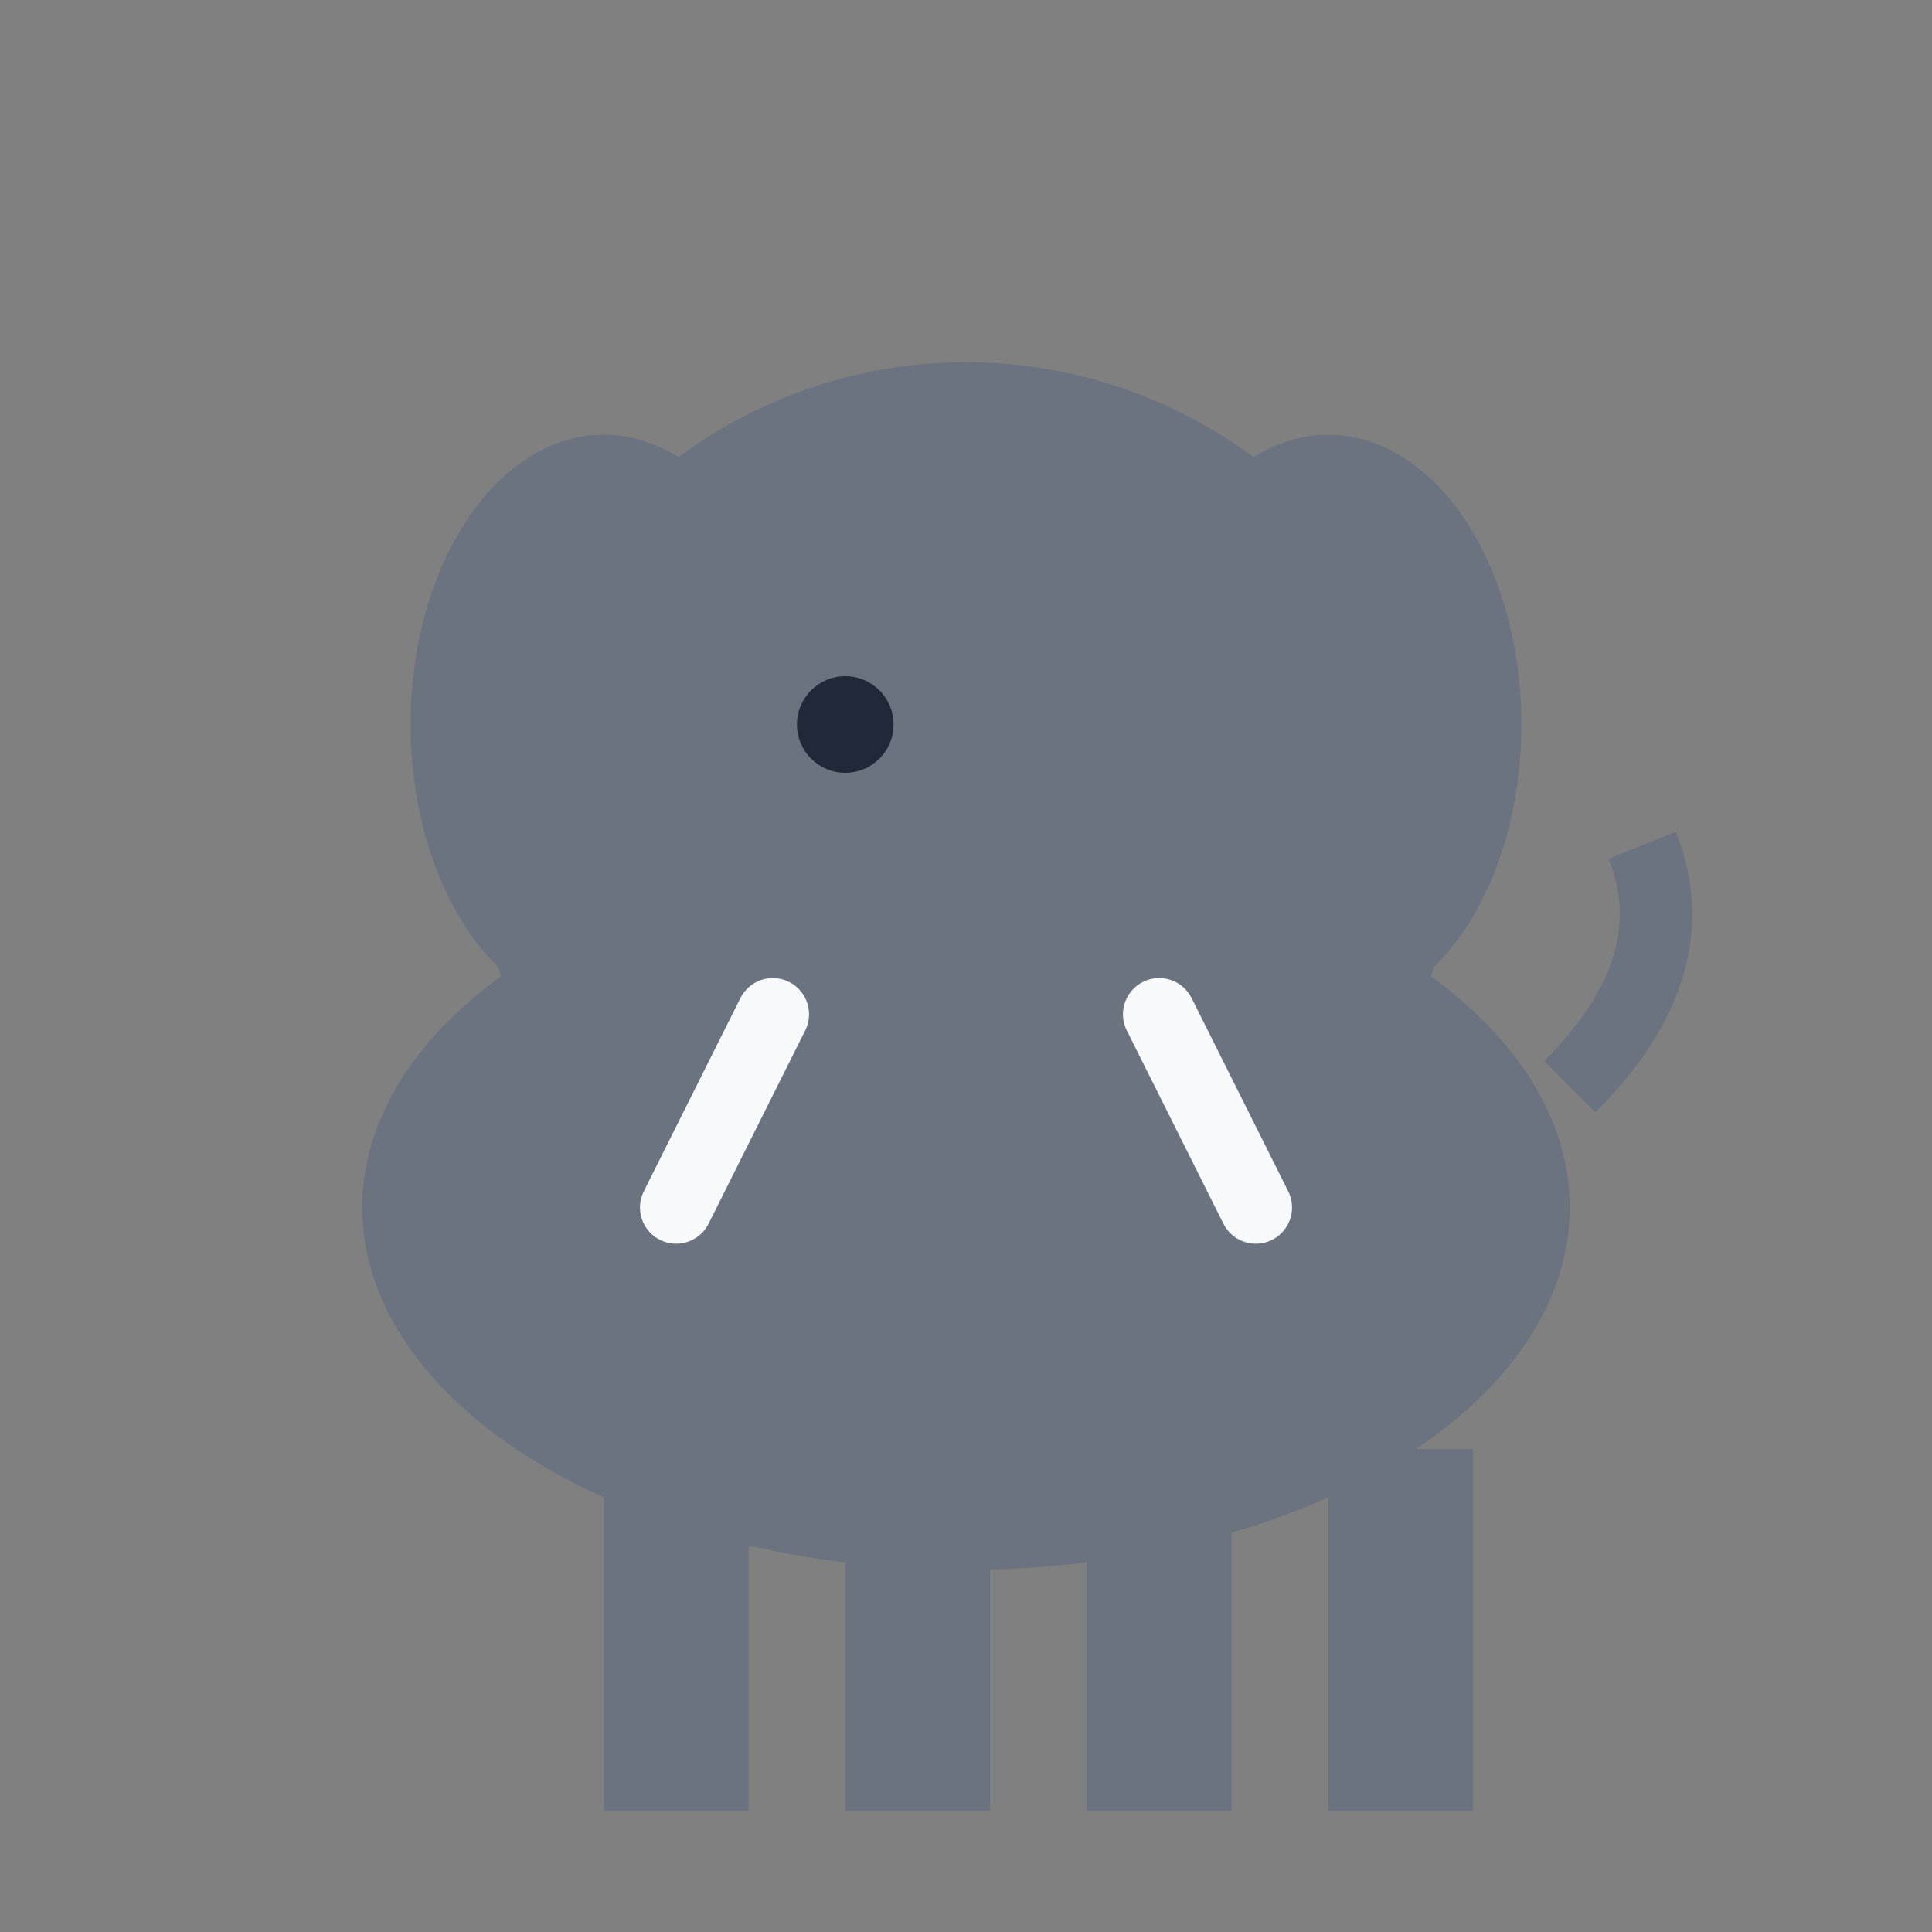 <svg width="80" height="80" viewBox="0 0 80 80" fill="none" xmlns="http://www.w3.org/2000/svg">
  <rect x="0" y="0" width="80" height="80" fill="#808080" stroke="none"/>
  <!-- Elephant body -->
  <ellipse cx="40" cy="50" rx="25" ry="15" fill="#6B7280"/>
  <!-- Head -->
  <circle cx="40" cy="35" r="20" fill="#6B7280"/>
  <!-- Trunk -->
  <path d="M40 35 Q35 40, 30 50 Q25 55, 30 60" fill="#6B7280"/>
  <!-- Legs -->
  <rect x="25" y="60" width="6" height="15" fill="#6B7280"/>
  <rect x="35" y="60" width="6" height="15" fill="#6B7280"/>
  <rect x="45" y="60" width="6" height="15" fill="#6B7280"/>
  <rect x="55" y="60" width="6" height="15" fill="#6B7280"/>
  <!-- Ears -->
  <ellipse cx="25" cy="30" rx="8" ry="12" fill="#6B7280"/>
  <ellipse cx="55" cy="30" rx="8" ry="12" fill="#6B7280"/>
  <!-- Tusks -->
  <path d="M32 42 L28 50 M48 42 L52 50" stroke="#F8F9FA" stroke-width="3" stroke-linecap="round"/>
  <!-- Eye -->
  <circle cx="35" cy="30" r="2" fill="#1F2937"/>
  <!-- Tail -->
  <path d="M65 45 Q70 40, 68 35" stroke="#6B7280" stroke-width="3" fill="none"/>
</svg>
